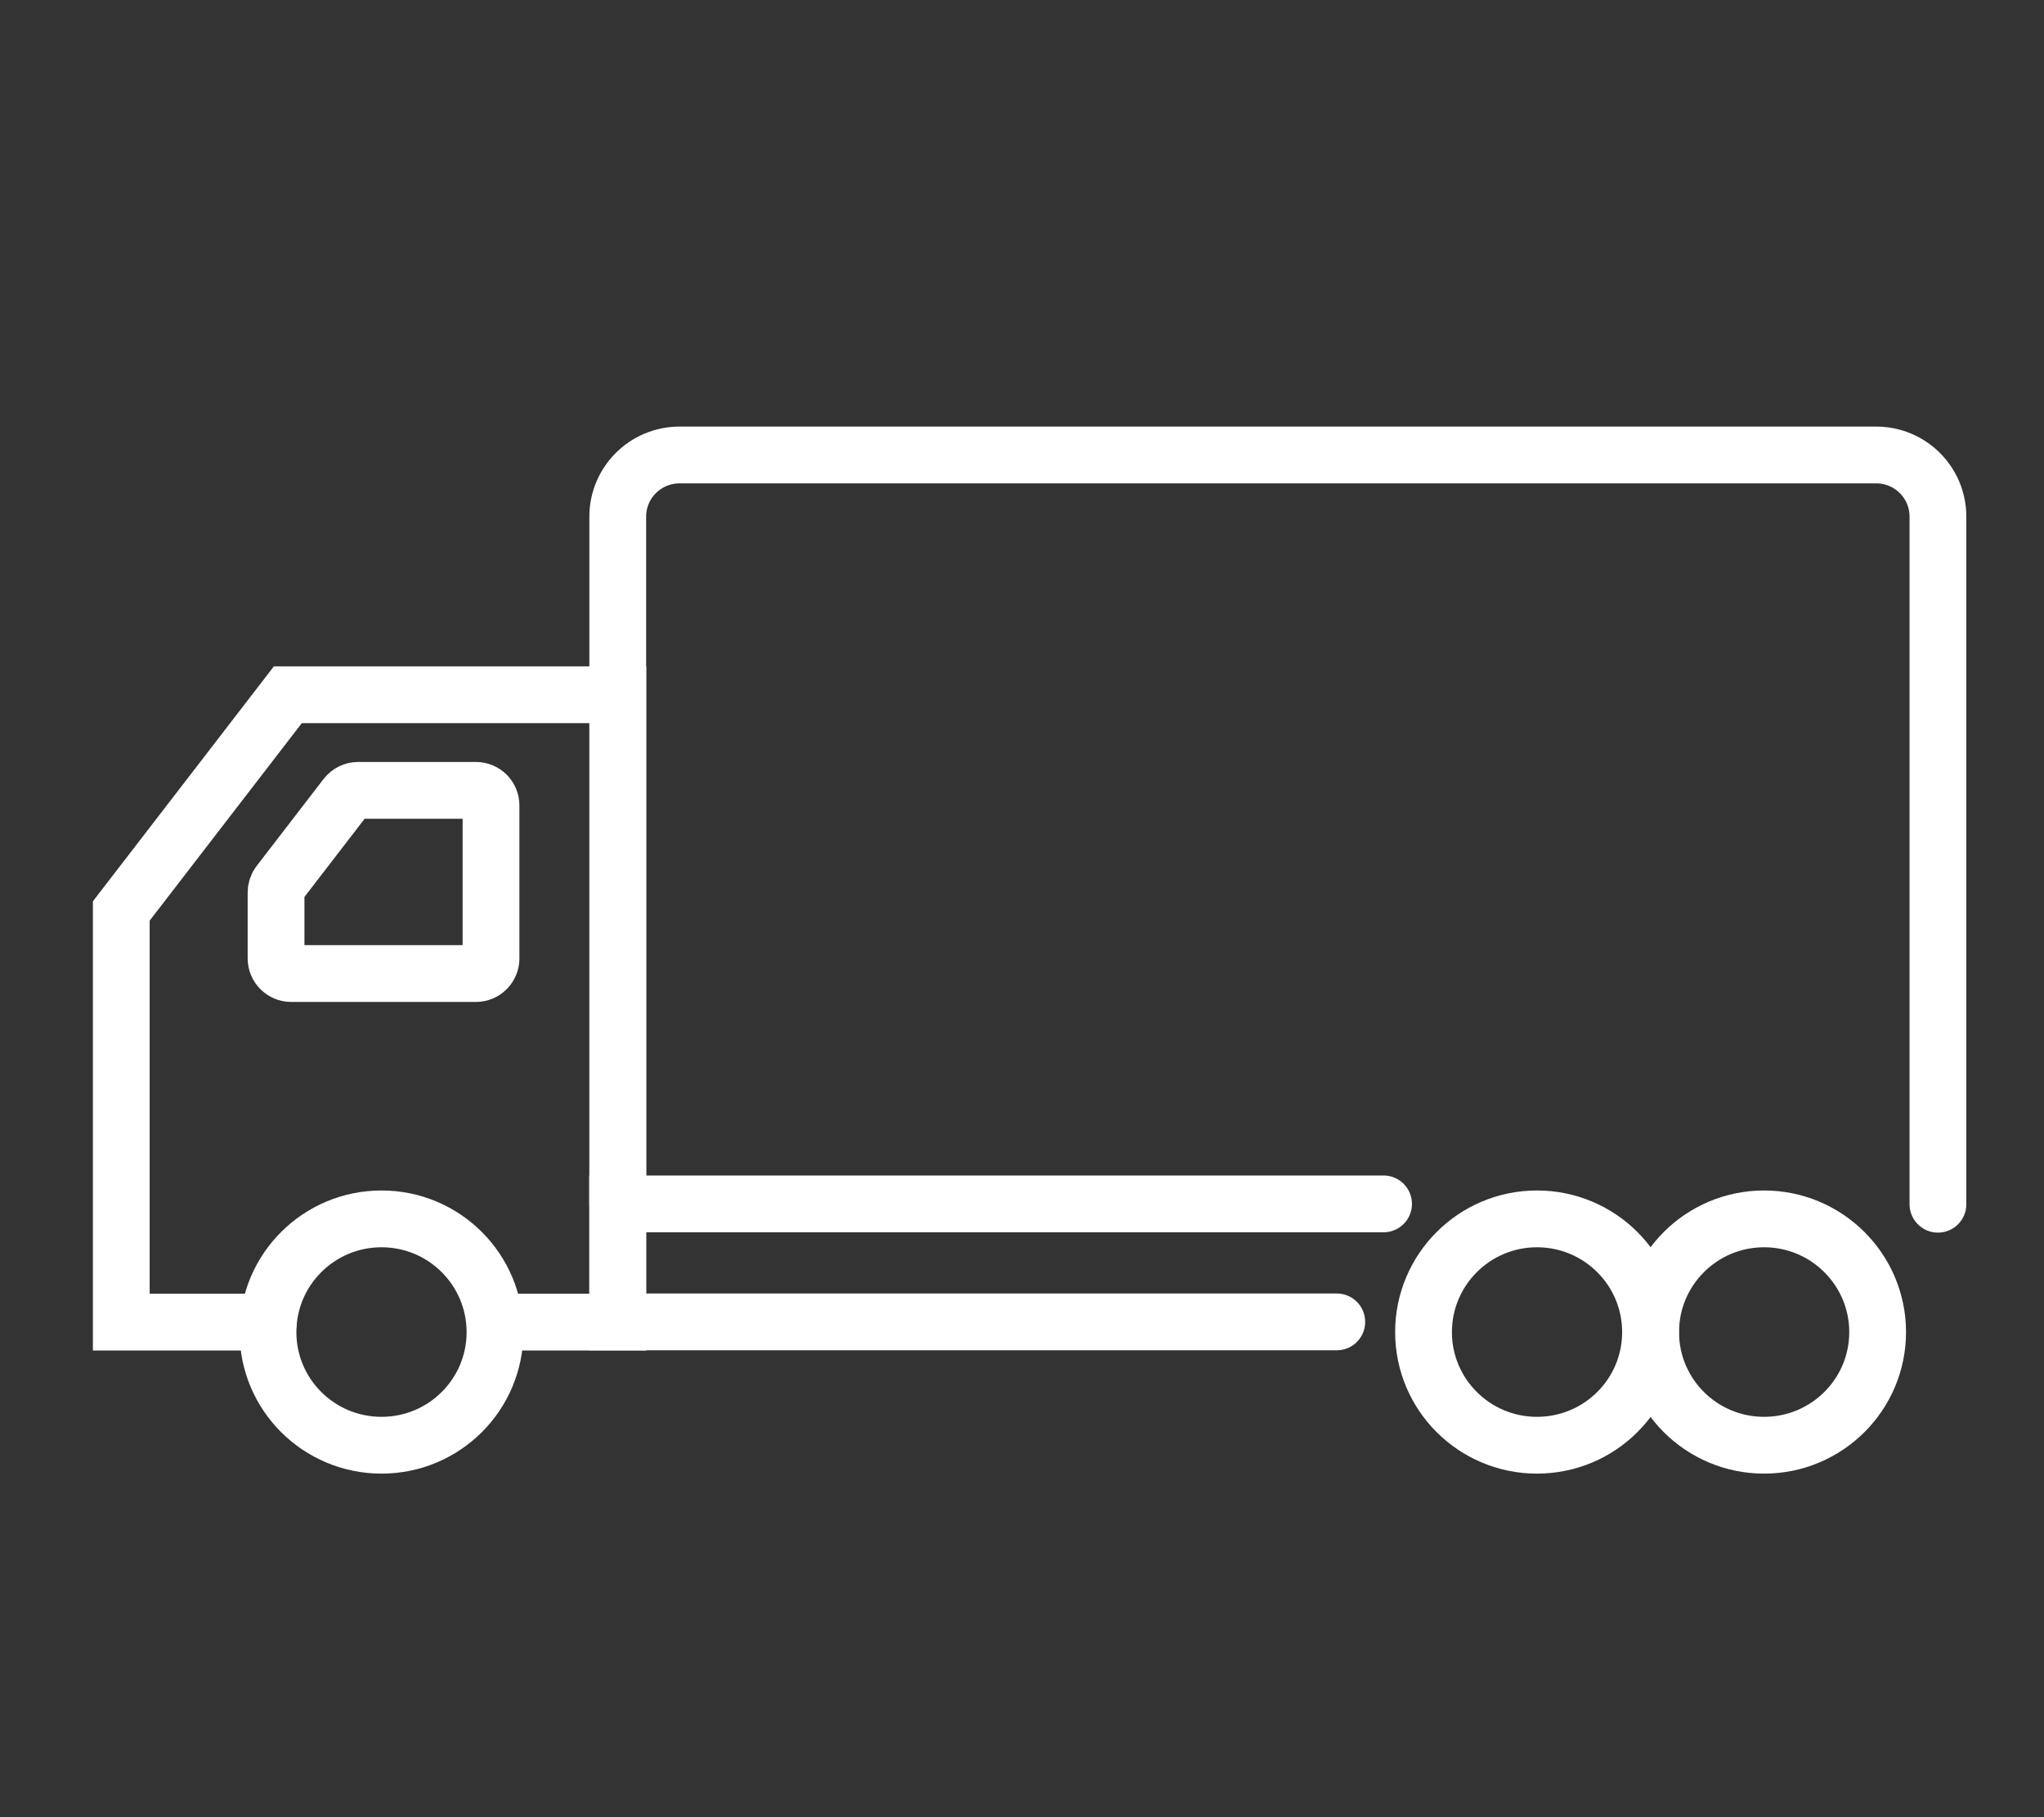 <svg width="18" height="16" viewBox="0 0 18 16" fill="none" xmlns="http://www.w3.org/2000/svg">
<rect x="0" y="0" width="18" height="16" fill="#333333" stroke="none"/>
<path d="M11.772 11.639H5.439V10.6H12.184" stroke="white" stroke-width="0.5" stroke-linecap="round"/>
<path d="M4.36 11.641H5.441V6.117H2.535L1.068 8.021V11.641H2.364" stroke="white" stroke-width="0.5" stroke-linecap="round"/>
<path d="M2.564 8.572H4.191C4.265 8.572 4.324 8.512 4.324 8.439V7.092C4.324 7.018 4.265 6.959 4.191 6.959H3.154C3.113 6.959 3.074 6.978 3.048 7.011L2.459 7.776C2.441 7.799 2.431 7.828 2.431 7.857V8.439C2.431 8.512 2.491 8.572 2.564 8.572Z" stroke="white" stroke-width="0.5" stroke-linecap="round"/>
<path d="M17.066 10.603V4.549C17.066 4.249 16.823 4.006 16.522 4.006H5.984C5.684 4.006 5.44 4.249 5.44 4.549V10.603" stroke="white" stroke-width="0.5" stroke-linecap="round"/>
<path d="M15.535 12.725C14.983 12.725 14.536 12.279 14.536 11.729C14.536 11.179 14.983 10.732 15.535 10.732C16.087 10.732 16.535 11.179 16.535 11.729C16.535 12.279 16.087 12.725 15.535 12.725Z" stroke="white" stroke-width="0.5" stroke-linecap="round"/>
<path d="M13.535 12.725C12.983 12.725 12.536 12.279 12.536 11.729C12.536 11.179 12.983 10.732 13.535 10.732C14.088 10.732 14.535 11.179 14.535 11.729C14.535 12.279 14.088 12.725 13.535 12.725Z" stroke="white" stroke-width="0.5" stroke-linecap="round"/>
<path d="M3.36 12.725C2.807 12.725 2.36 12.279 2.36 11.729C2.36 11.179 2.807 10.732 3.36 10.732C3.912 10.732 4.359 11.179 4.359 11.729C4.359 12.279 3.912 12.725 3.36 12.725Z" stroke="white" stroke-width="0.5" stroke-linecap="round"/>
</svg>
